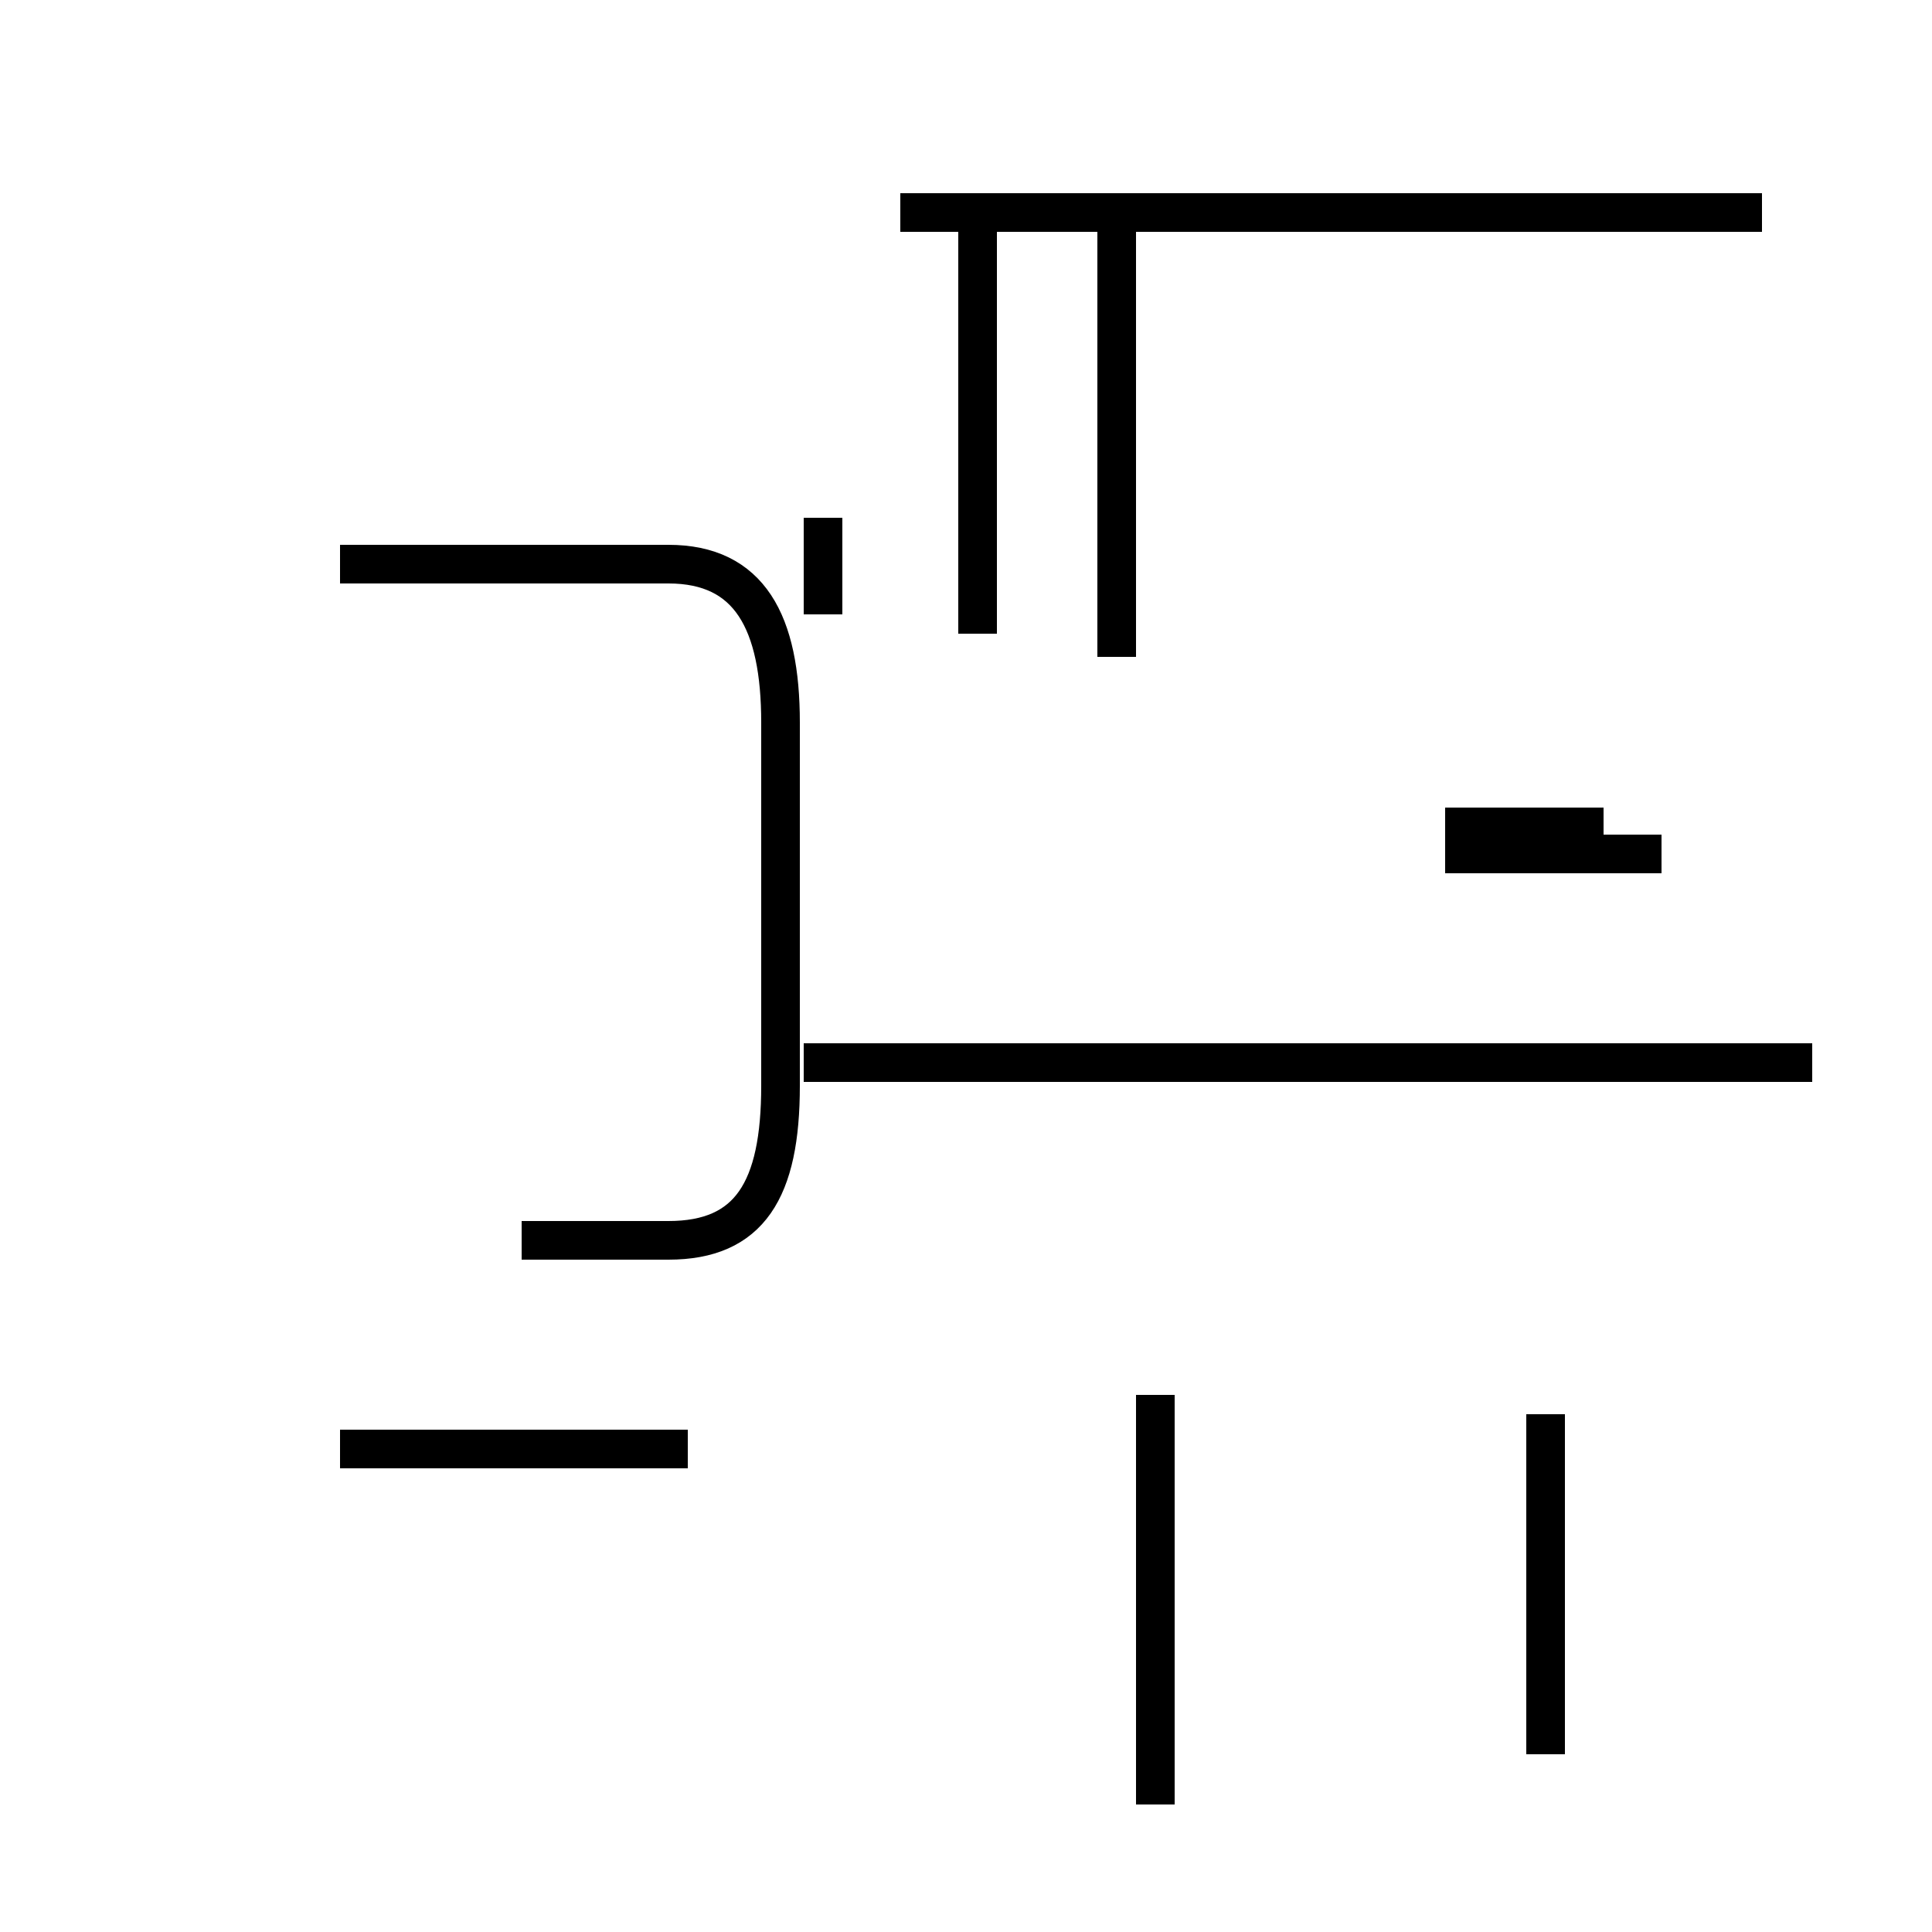 <?xml version='1.0' encoding='utf8'?>
<svg viewBox="0.0 -44.0 50.0 50.0" version="1.1" xmlns="http://www.w3.org/2000/svg">
<rect x="0.0" y="-44.0" width="50.0" height="50.0" fill="#808080" stroke="none"/>
<rect x="-1000" y="-1000" width="2000" height="2000" stroke="white" fill="white"/>
<g style="fill:none; stroke:#000000;  stroke-width:1">
<path d="M 13.5 11.9 L 17.3 11.9 C 19.4 11.9 20.2 13.2 20.2 15.9 L 20.2 25.3 C 20.2 27.9 19.4 29.4 17.3 29.4 L 8.8 29.4 M 17.8 6.5 L 8.8 6.5 M 21.3 28.1 L 21.3 30.6 M 44.1 38.5 L 23.3 38.5 M 25.3 27.6 L 25.3 38.5 M 45.6 38.5 L 23.6 38.5 M 28.9 27.0 L 28.9 38.5 M 41.5 22.6 L 37.4 22.6 M 29.9 -2.7 L 29.9 7.9 M 43.0 21.9 L 37.4 21.9 M 46.9 16.5 L 20.8 16.5 M 40.0 -1.4 L 40.0 7.4 " transform="scale(1, -1)" />
</g>
</svg>